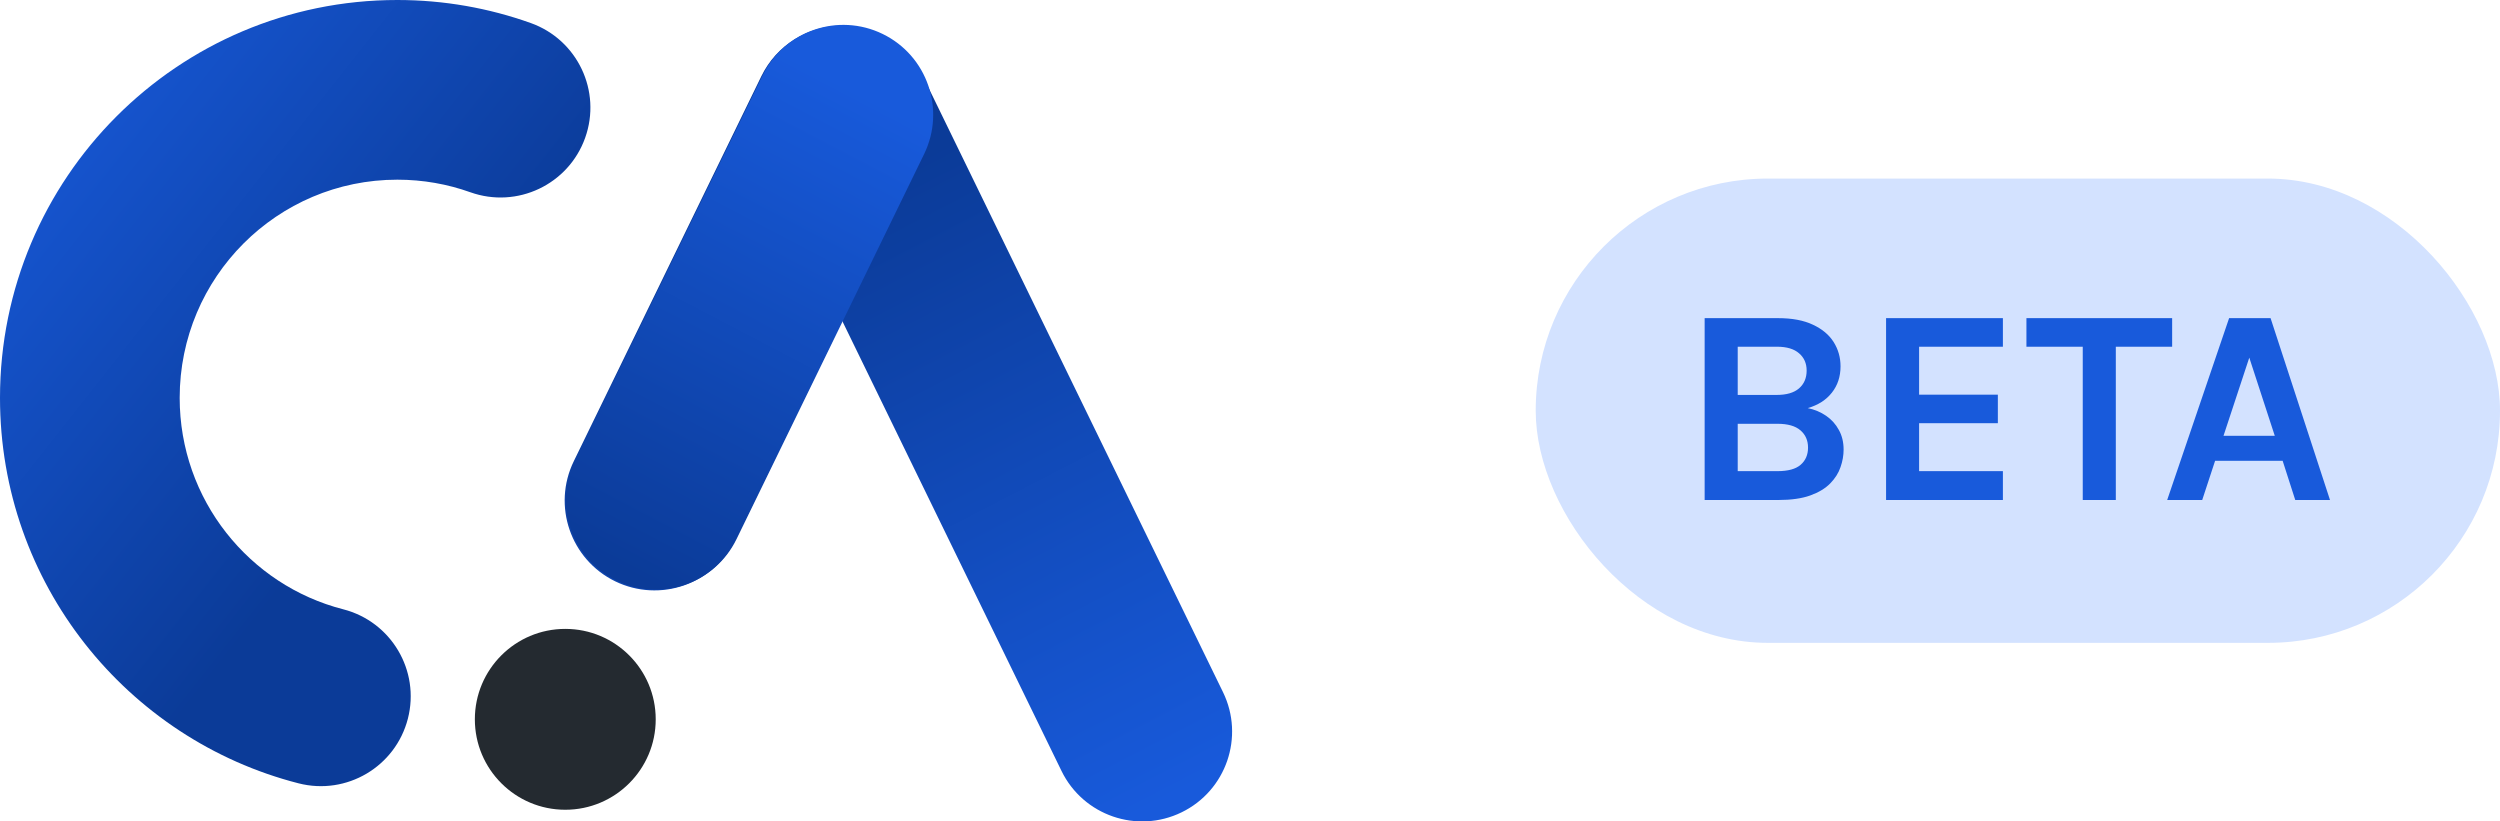 <svg width="70" height="23" viewBox="0 0 70 23" fill="none" xmlns="http://www.w3.org/2000/svg">
<rect x="43" y="5" width="27" height="13" rx="6.5" fill="#D3E2FF"/>
<path d="M47.73 14V8.908H49.785C50.178 8.908 50.503 8.969 50.762 9.092C51.021 9.213 51.215 9.375 51.343 9.579C51.471 9.783 51.535 10.009 51.535 10.257C51.535 10.545 51.454 10.791 51.292 10.995C51.132 11.199 50.907 11.343 50.617 11.427C50.808 11.466 50.979 11.538 51.131 11.642C51.283 11.747 51.402 11.879 51.488 12.039C51.577 12.198 51.621 12.381 51.621 12.588C51.621 12.75 51.593 12.913 51.535 13.078C51.48 13.243 51.383 13.396 51.245 13.537C51.109 13.676 50.922 13.788 50.684 13.874C50.448 13.958 50.151 14 49.793 14H47.73ZM48.656 13.192H49.77C50.065 13.192 50.281 13.133 50.417 13.015C50.556 12.895 50.625 12.734 50.625 12.533C50.625 12.331 50.554 12.171 50.413 12.05C50.272 11.927 50.057 11.866 49.77 11.866H48.656V13.192ZM48.656 9.708V11.058H49.746C50.021 11.058 50.229 10.998 50.37 10.877C50.514 10.754 50.586 10.587 50.586 10.375C50.586 10.174 50.515 10.013 50.374 9.893C50.235 9.77 50.029 9.708 49.754 9.708H48.656ZM52.81 14V8.908H56.081V9.708H53.735V11.05H55.94V11.85H53.735V13.192H56.081V14H52.81ZM56.74 9.708V8.908H60.82V9.708H59.035L59.243 9.496V14H58.317V9.496L58.525 9.708H56.74ZM60.681 14L62.415 8.908H63.576L65.24 14H64.267L63.914 12.902H62.023L61.662 14H60.681ZM62.258 12.203H63.694L62.98 10.014L62.258 12.203Z" fill="#185ADB"/>
<circle cx="15.828" cy="20.141" r="2.532" fill="#242A30"/>
<path fill-rule="evenodd" clip-rule="evenodd" d="M11.125 5.031C7.764 5.031 5.031 7.762 5.031 11.14C5.031 13.99 6.978 16.385 9.609 17.06C10.954 17.405 11.766 18.775 11.421 20.121C11.076 21.467 9.705 22.278 8.359 21.933C3.552 20.701 0 16.337 0 11.14C0 4.992 4.976 0 11.125 0C12.431 0 13.69 0.227 14.861 0.645C16.169 1.112 16.852 2.551 16.384 3.86C15.917 5.168 14.478 5.85 13.169 5.383C12.534 5.156 11.846 5.031 11.125 5.031Z" fill="url(#paint0_linear_1443_1608)"/>
<path fill-rule="evenodd" clip-rule="evenodd" d="M23.579 0.719C24.542 0.719 25.419 1.268 25.841 2.133L34.245 19.382C34.853 20.631 34.334 22.137 33.085 22.745C31.836 23.354 30.33 22.834 29.722 21.586L23.579 8.978L20.589 15.117C19.98 16.366 18.474 16.885 17.225 16.277C15.976 15.668 15.457 14.162 16.066 12.914L21.318 2.133C21.739 1.268 22.617 0.719 23.579 0.719Z" fill="url(#paint1_linear_1443_1608)"/>
<path fill-rule="evenodd" clip-rule="evenodd" d="M24.715 0.951C25.964 1.56 26.483 3.066 25.875 4.315L20.622 15.096C20.014 16.345 18.508 16.864 17.259 16.255C16.01 15.647 15.491 14.141 16.099 12.892L21.352 2.111C21.96 0.862 23.466 0.343 24.715 0.951Z" fill="url(#paint2_linear_1443_1608)"/>
<defs>
<linearGradient id="paint0_linear_1443_1608" x1="11.964" y1="11.334" x2="-0.004" y2="1.886" gradientUnits="userSpaceOnUse">
<stop stop-color="#0B3B98"/>
<stop offset="1" stop-color="#185ADB"/>
</linearGradient>
<linearGradient id="paint1_linear_1443_1608" x1="23.302" y1="5.665" x2="32.121" y2="22.673" gradientUnits="userSpaceOnUse">
<stop stop-color="#0B3B98"/>
<stop offset="1" stop-color="#185ADB"/>
</linearGradient>
<linearGradient id="paint2_linear_1443_1608" x1="17.004" y1="15.744" x2="23.933" y2="2.515" gradientUnits="userSpaceOnUse">
<stop stop-color="#0B3B98"/>
<stop offset="1" stop-color="#185ADB"/>
</linearGradient>
</defs>
</svg>
